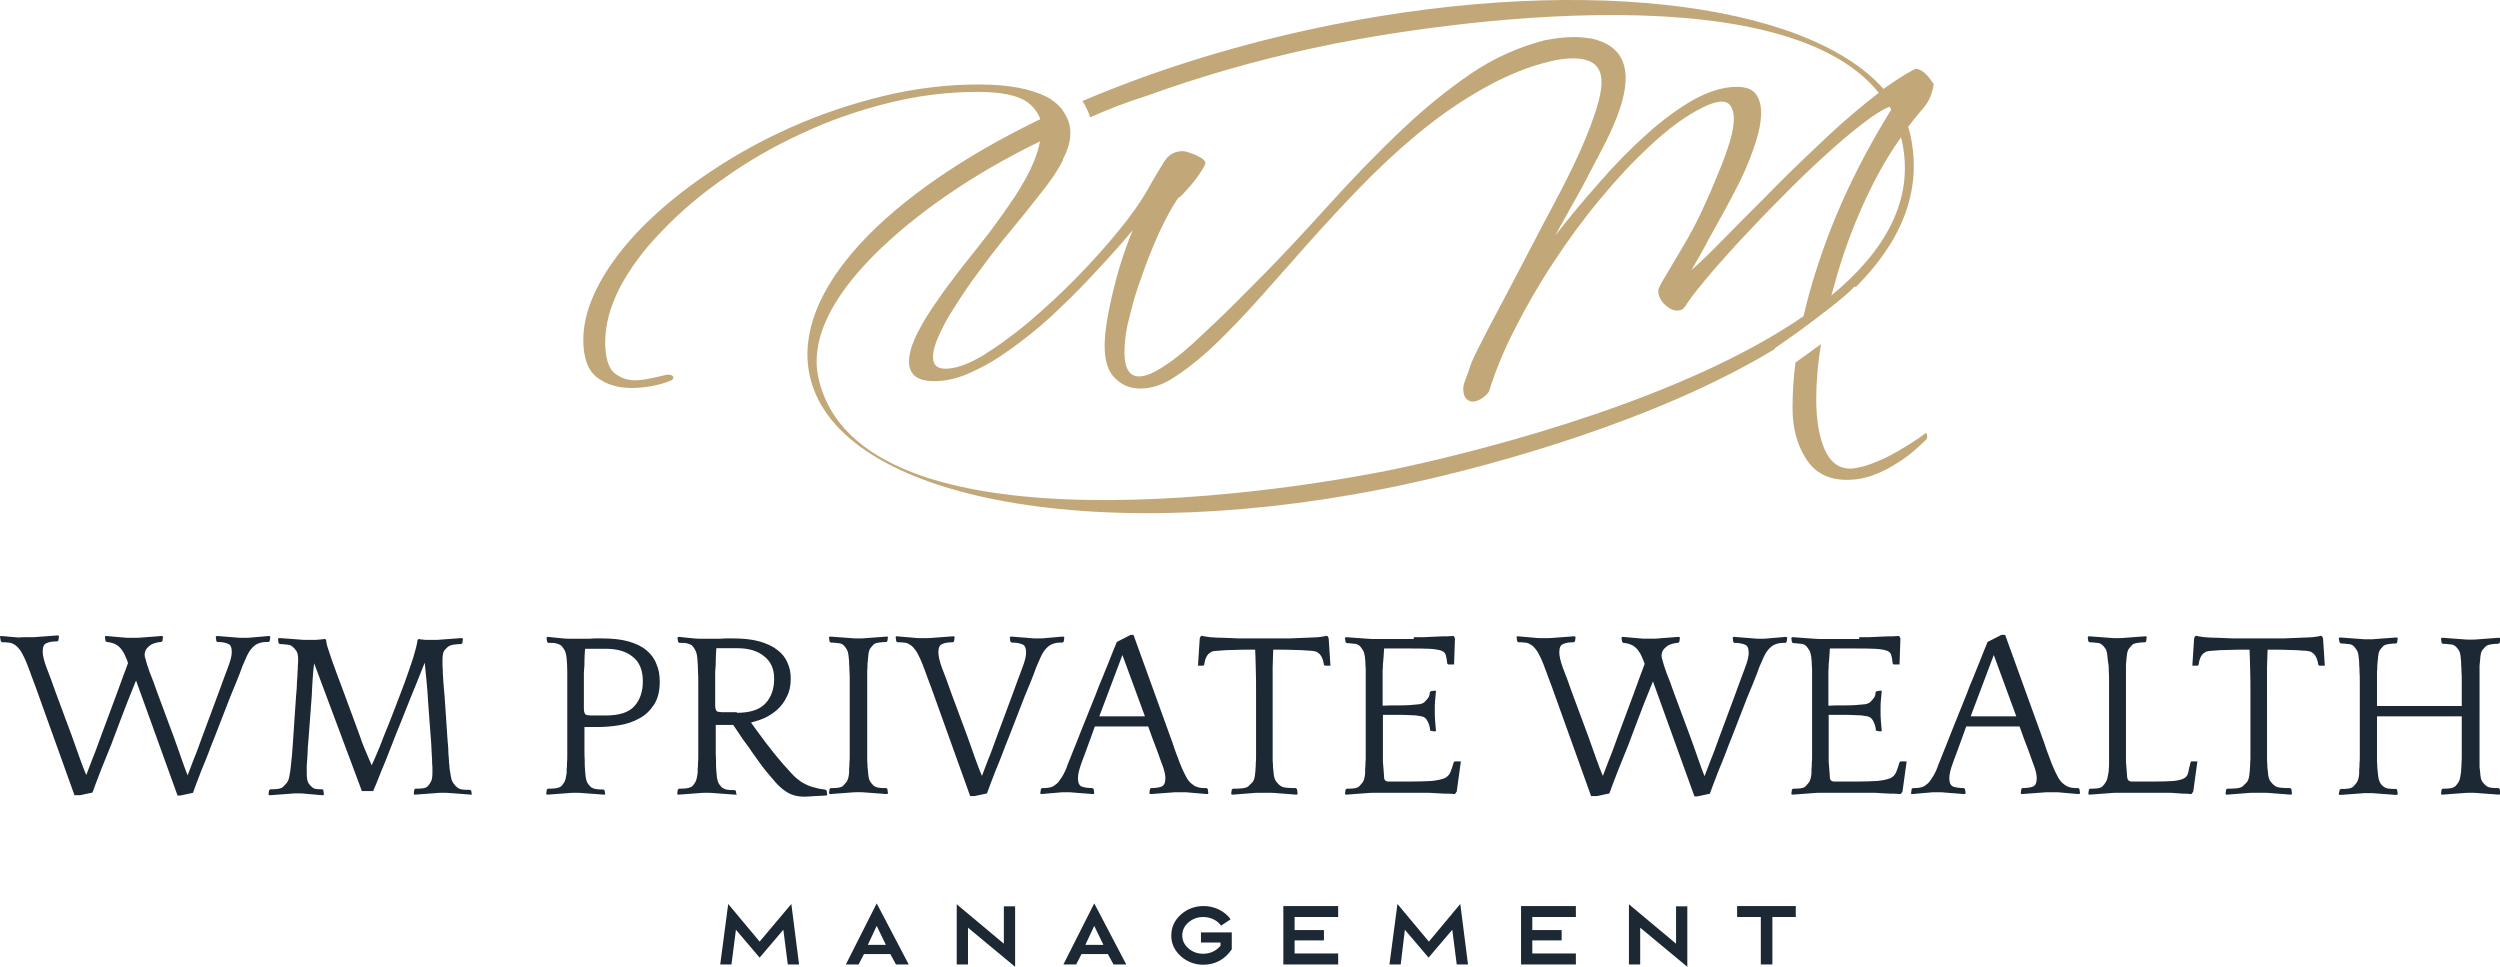<?xml version="1.0" encoding="utf-8"?>
<!-- Generator: Adobe Illustrator 23.1.0, SVG Export Plug-In . SVG Version: 6.00 Build 0)  -->
<svg version="1.1" id="Layer_1" xmlns="http://www.w3.org/2000/svg" xmlns:xlink="http://www.w3.org/1999/xlink" x="0px" y="0px"
	 viewBox="0 0 843.5 326.1" style="enable-background:new 0 0 843.5 326.1;" xml:space="preserve">
<style type="text/css">
	.st0{fill:#1C2833;}
	.st1{fill:#C2A878;}
</style>
<g>
	<path class="st0" d="M25.2,268.5L12.1,232c-0.6-1.6-1.1-2.9-1.5-4c-0.4-1.1-0.7-2-1-2.7c-0.3-0.8-0.5-1.4-0.7-1.8
		c-0.2-0.5-0.4-0.9-0.6-1.4c-0.6-1.3-1.2-2.4-1.8-3.1c-0.6-0.8-1.2-1.3-1.8-1.6c-0.6-0.4-1.3-0.6-2-0.6c-0.6-0.1-1.3-0.1-2-0.1
		l-0.4-0.3L0,214.9l0.1-0.3c0.4,0,0.9,0,1.6,0.1c0.8,0.1,1.5,0.1,2.3,0.2c0.8,0.1,1.6,0.1,2.3,0.2C7.1,215,7.7,215,8,215h2.7
		c0.4,0,1,0,1.8-0.1c0.9-0.1,1.7-0.1,2.7-0.2c1-0.1,1.9-0.1,2.7-0.2c0.9-0.1,1.5-0.1,1.8-0.1l0.2,0.3l-0.2,1.4l-0.4,0.3
		c-1.6,0-2.8,0.2-3.6,0.6c-0.9,0.3-1.3,1.3-1.3,2.8c0,1.2,0.4,3,1.2,5.2c0.9,2.2,1.9,5,3.1,8.4l5.5,14.8c1,2.8,1.9,5.3,2.7,7.6
		c0.8,2.2,1.5,4.1,2.2,5.7c0.6-1.6,1.3-3.4,2.1-5.5c0.9-2.1,1.8-4.7,2.9-7.7l5.5-14.8c0.8-2.1,1.4-3.9,2-5.5
		c0.6-1.6,1.2-3.1,1.6-4.3c-0.3-0.9-0.6-1.7-1-2.5c-0.3-0.8-0.8-1.5-1.3-2.2c-0.5-0.6-1.1-1.2-1.9-1.6c-0.8-0.4-1.8-0.7-3-0.8
		l-0.4-0.3l-0.2-1.4l0.1-0.3c0.4,0,0.9,0,1.6,0.1c0.8,0.1,1.5,0.1,2.3,0.2c0.8,0.1,1.6,0.1,2.3,0.2c0.8,0.1,1.3,0.1,1.7,0.1H46
		c0.4,0,1,0,1.8-0.1c0.8-0.1,1.7-0.1,2.6-0.2c0.9-0.1,1.8-0.1,2.6-0.2c0.8-0.1,1.4-0.1,1.8-0.1l0.2,0.3l-0.2,1.4l-0.4,0.3
		c-0.6,0-1.2,0.1-1.9,0.3c-0.6,0.2-1.3,0.4-1.8,0.8c-0.5,0.4-1,0.8-1.4,1.4c-0.3,0.5-0.5,1.2-0.5,1.8c0,0.5,0.1,0.9,0.2,1.1
		c0.3,1.3,0.8,2.9,1.5,4.8c0.8,1.9,1.6,4.1,2.5,6.7l5.5,14.8c1,2.7,1.9,5.3,2.7,7.6c0.8,2.3,1.5,4.2,2.1,5.7
		c0.6-1.6,1.3-3.4,2.1-5.5c0.9-2.1,1.8-4.7,2.9-7.7l5.5-14.8c1.2-3.4,2.3-6.2,3.1-8.4c0.9-2.3,1.3-4,1.3-5.2c0-1.6-0.4-2.5-1.3-2.8
		c-0.9-0.4-2.1-0.6-3.6-0.6l-0.3-0.3l-0.2-1.4l0.2-0.3c0.4,0,1,0,1.8,0.1c0.8,0.1,1.6,0.1,2.5,0.2c0.9,0.1,1.7,0.1,2.5,0.2
		c0.8,0.1,1.4,0.1,1.8,0.1h1.5c0.4,0,0.9,0,1.6-0.1c0.8-0.1,1.5-0.1,2.3-0.2c0.8-0.1,1.6-0.1,2.3-0.2c0.8-0.1,1.3-0.1,1.7-0.1
		l0.2,0.3l-0.2,1.4l-0.4,0.3c-0.7,0-1.4,0-2,0.1c-0.6,0.1-1.3,0.3-1.9,0.6c-0.6,0.3-1.3,0.9-1.9,1.6c-0.6,0.7-1.2,1.7-1.8,3.1
		c-0.2,0.4-0.4,1-0.7,1.6c-0.3,0.6-0.8,1.8-1.4,3.6c-0.7,1.8-1.7,4.3-3.1,7.6c-1.3,3.3-3,7.7-5.2,13.4c-0.8,1.9-1.5,3.8-2.3,5.9
		c-0.8,2-1.5,3.9-2.3,5.7c-0.7,1.8-1.3,3.4-1.8,4.7c-0.5,1.4-0.9,2.4-1.1,3l-4.2,0.9h-1l-14-38.8c-0.8,1.9-1.7,4.3-2.9,7.2
		c-1.1,2.9-2.6,6.7-4.3,11.3c-0.7,1.9-1.4,3.8-2.3,5.9c-0.8,2-1.6,3.9-2.3,5.7c-0.7,1.8-1.3,3.4-1.8,4.7c-0.5,1.4-0.9,2.4-1.1,3
		l-4.2,0.9H25.2z M159.3,268.1c-0.4,0-1,0-1.8-0.1c-0.9-0.1-1.7-0.1-2.7-0.2c-0.9-0.1-1.8-0.1-2.7-0.2c-0.9-0.1-1.5-0.1-1.8-0.1
		h-1.5c-0.4,0-1,0-1.8,0.1c-0.9,0.1-1.7,0.1-2.7,0.2c-0.9,0.1-1.8,0.1-2.7,0.2c-0.9,0.1-1.5,0.1-1.8,0.1l-0.2-0.3l0.2-1.4l0.3-0.3
		c0.9,0,1.7,0,2.4-0.1c0.8-0.1,1.4-0.3,1.8-0.7c0.4-0.4,0.7-0.9,1-1.4c0.4-0.6,0.6-1.6,0.6-3.1c0-0.4,0-0.8,0-1.3
		c0-0.5,0-1.2-0.1-1.9c0-0.8,0-1.7-0.1-2.7c-0.1-1.1-0.1-2.4-0.2-4c-0.4-5.6-0.8-10.1-1-13.4c-0.2-3.4-0.4-6-0.6-7.9
		c-0.2-1.9-0.3-3.2-0.4-4c-0.1-0.8-0.1-1.5-0.2-2c-0.4,1-1,2.5-1.8,4.5c-0.8,2-1.7,4.3-2.8,6.9c-1,2.6-2.1,5.3-3.3,8.3
		c-1.2,2.9-2.4,5.9-3.5,8.8c-1.1,2.9-2.2,5.6-3.3,8.2c-1,2.6-1.9,4.8-2.7,6.6h-3.8l-16.1-43.1c-0.1,0.5-0.1,1.1-0.2,1.7
		c-0.1,0.6-0.1,1.3-0.2,2.2c-0.1,0.8-0.1,1.8-0.2,2.9c-0.1,1.1-0.1,2.4-0.2,4l-1.1,14.8c-0.2,1.8-0.3,3.3-0.3,4.5
		c-0.1,1.2-0.1,2.2-0.2,3.1c-0.1,0.9-0.1,1.6-0.1,2.2s0,1.2,0,1.8c0,1.5,0.2,2.5,0.5,3.1c0.4,0.6,0.8,1.1,1.2,1.4
		c0.4,0.4,0.9,0.6,1.4,0.7c0.6,0.1,1.3,0.1,2.2,0.1l0.3,0.3l0.2,1.4l-0.2,0.3c-0.4,0-0.9,0-1.7-0.1c-0.7-0.1-1.4-0.1-2.2-0.2
		c-0.8-0.1-1.5-0.1-2.3-0.2c-0.7-0.1-1.2-0.1-1.6-0.1h-1.5c-0.4,0-1,0-1.8,0.1c-0.8,0.1-1.7,0.1-2.7,0.2c-0.9,0.1-1.8,0.1-2.7,0.2
		c-0.8,0.1-1.4,0.1-1.8,0.1l-0.2-0.3l0.2-1.4l0.5-0.3c0.8,0,1.6,0,2.3-0.1c0.8-0.1,1.4-0.3,1.9-0.7c0.4-0.4,0.9-0.9,1.3-1.4
		c0.5-0.6,0.8-1.6,1-3.1c0.1-0.4,0.1-0.8,0.2-1.3c0.1-0.5,0.1-1.2,0.2-1.9c0.1-0.8,0.2-1.7,0.3-2.7c0.1-1.1,0.2-2.4,0.3-4l1.1-16.3
		c0.2-1.9,0.3-3.5,0.3-4.7c0.1-1.3,0.2-2.4,0.2-3.3c0.1-0.9,0.1-1.7,0.1-2.3c0.1-0.6,0.1-1.3,0.1-1.9c0-1.5-0.2-2.5-0.7-3.1
		c-0.4-0.6-0.9-1.1-1.3-1.4c-0.5-0.4-1.1-0.6-1.8-0.6c-0.8-0.1-1.6-0.2-2.4-0.2l-0.4-0.3l-0.2-1.4l0.2-0.3c0.4,0,1,0,1.9,0.1
		c0.9,0.1,1.7,0.1,2.7,0.2c0.9,0.1,1.8,0.1,2.7,0.2c0.9,0.1,1.5,0.1,1.8,0.1h2.8c0.4,0,1,0,1.8-0.1c0.8-0.1,1.4-0.1,1.9-0.2l0.4,0.2
		c0.1,0.7,0.2,1.6,0.6,2.8c0.4,1.1,0.8,2.4,1.3,3.9c0.5,1.4,1.1,3,1.7,4.7c0.6,1.6,1.2,3.2,1.8,4.8l5.5,14.9
		c0.9,2.6,1.7,4.8,2.5,6.6c0.8,1.8,1.4,3.4,2,4.7c0.2-0.3,0.6-1.3,1.4-3.1c0.8-1.8,1.7-4,2.7-6.7c1.1-2.7,2.3-5.6,3.5-8.8
		c1.2-3.2,2.4-6.2,3.5-9.2c1.1-3.1,2.1-5.9,2.9-8.4c0.8-2.6,1.3-4.6,1.5-6.1l0.4-0.3c0.4,0.1,0.9,0.2,1.4,0.2
		c0.5,0.1,0.9,0.1,1.4,0.1h2.9c0.4,0,1,0,1.8-0.1c0.9-0.1,1.7-0.1,2.7-0.2c0.9-0.1,1.8-0.1,2.7-0.2c0.9-0.1,1.5-0.1,1.8-0.1l0.2,0.3
		l-0.2,1.4l-0.4,0.3c-0.9,0-1.7,0.1-2.5,0.2c-0.8,0.1-1.3,0.3-1.8,0.6c-0.4,0.3-0.9,0.8-1.4,1.4c-0.4,0.6-0.6,1.7-0.6,3.1
		c0,0.8,0,1.4,0,2.1c0.1,0.6,0.1,1.4,0.1,2.3c0.1,0.9,0.1,1.9,0.2,3.1c0.1,1.2,0.2,2.8,0.4,4.7l1,14.8c0.2,1.9,0.3,3.5,0.3,4.7
		c0.1,1.2,0.2,2.2,0.2,3c0.1,0.8,0.2,1.5,0.2,2.1c0.1,0.5,0.2,1.1,0.3,1.8c0.2,1.5,0.5,2.5,1,3.1c0.4,0.6,0.9,1.1,1.3,1.4
		c0.5,0.4,1.1,0.6,1.8,0.7c0.8,0.1,1.6,0.1,2.5,0.1l0.4,0.3l0.2,1.4L159.3,268.1z M204,268.1c-0.4,0-1,0-1.8-0.1
		c-0.9-0.1-1.7-0.1-2.7-0.2c-0.9-0.1-1.8-0.1-2.7-0.2c-0.9-0.1-1.5-0.1-1.8-0.1h-1.5c-0.4,0-1,0-1.8,0.1c-0.9,0.1-1.7,0.1-2.7,0.2
		c-0.9,0.1-1.8,0.1-2.7,0.2c-0.9,0.1-1.5,0.1-1.8,0.1l-0.2-0.3l0.2-1.4l0.4-0.3c0.6,0,1.4,0,2.3-0.1c0.9-0.1,1.5-0.3,2-0.6
		c0.4-0.3,0.8-0.8,1.2-1.5c0.4-0.7,0.6-1.7,0.8-3.1c0-0.4,0-0.8,0-1.3c0.1-0.5,0.1-1.2,0.1-1.9c0.1-0.8,0.1-1.7,0.1-2.7
		c0-1.1,0-2.4,0-4v-20.9c0-1.1,0-2.3,0-3.6c0-1.4-0.1-2.8-0.2-4.1c-0.1-1.4-0.4-2.4-0.8-3.1c-0.4-0.6-0.8-1.2-1.2-1.5
		c-0.5-0.3-1-0.5-1.5-0.6c-0.5-0.2-1.4-0.2-2.7-0.2l-0.4-0.3l-0.2-1.4l0.2-0.3c0.4,0,0.9,0,1.4,0.1c0.6,0.1,1.3,0.1,1.9,0.2
		c0.7,0.1,1.4,0.1,2.1,0.2c0.7,0.1,1.3,0.1,1.9,0.1h2.9c0.6,0,1.3,0,2,0c0.8,0,1.5,0,2.3,0c0.8-0.1,1.5-0.1,2.2-0.1
		c0.6,0,1.2,0,1.6,0c3.6,0,6.6,0.3,9.1,1c2.5,0.7,4.6,1.7,6.1,3c1.6,1.3,2.7,2.8,3.4,4.7c0.8,1.8,1.1,3.7,1.1,5.9
		c0,3.1-0.6,5.7-1.9,7.7c-1.3,2-2.9,3.6-5,4.7c-2,1.1-4.2,1.9-6.8,2.3c-2.5,0.4-4.9,0.6-7.2,0.6h-4.5c0,1.4,0,3,0,4.6
		c0,1.6,0,3.1,0,4.6c0.1,1.4,0.1,2.8,0.1,3.9c0.1,1.2,0.1,2,0.2,2.6c0.1,1.6,0.4,2.7,0.8,3.3c0.4,0.6,0.8,1,1.1,1.3
		c0.5,0.3,1,0.5,1.4,0.6c0.5,0.1,1.5,0.2,2.9,0.2l0.3,0.3l0.2,1.4L204,268.1z M204.4,241.4c4.5,0,7.7-1,9.6-3.1s2.9-4.9,2.9-8.4
		c0-3.7-1.1-6.5-3.4-8.3c-2.2-1.8-5.2-2.7-9.1-2.7h-7c-0.1,1.6-0.2,2.9-0.2,3.9c0,1.1,0,2-0.1,2.8c-0.1,0.8-0.1,1.5-0.1,2.2
		s0,1.3,0,1.8v8.8c0,0.7,0,1.3,0.1,1.7c0.1,0.4,0.2,0.7,0.4,0.9c0.2,0.2,0.5,0.3,0.9,0.3c0.4,0.1,1,0.1,1.7,0.1H204.4z M248.2,268.1
		c-0.4,0-1,0-1.8-0.1c-0.9-0.1-1.7-0.1-2.7-0.2c-0.9-0.1-1.8-0.1-2.7-0.2c-0.9-0.1-1.5-0.1-1.8-0.1h-1.5c-0.4,0-1,0-1.8,0.1
		c-0.9,0.1-1.7,0.1-2.7,0.2c-0.9,0.1-1.8,0.1-2.7,0.2c-0.9,0.1-1.5,0.1-1.8,0.1l-0.2-0.3l0.2-1.4l0.4-0.3c0.6,0,1.4,0,2.3-0.1
		c0.9-0.1,1.5-0.3,2-0.6c0.4-0.3,0.8-0.8,1.2-1.5c0.4-0.7,0.6-1.7,0.8-3.1c0-0.4,0-0.8,0-1.3c0.1-0.5,0.1-1.2,0.1-1.9
		c0.1-0.8,0.1-1.7,0.1-2.7c0-1.1,0-2.4,0-4v-20.9c0-1.1,0-2.3-0.1-3.6c0-1.4-0.1-2.8-0.2-4.1c-0.1-1.2-0.3-2.2-0.7-2.9
		c-0.4-0.8-0.8-1.3-1.2-1.7c-0.5-0.3-1-0.5-1.5-0.6c-0.5-0.2-1.4-0.2-2.7-0.2l-0.4-0.3l-0.2-1.4l0.2-0.3c0.4,0,0.9,0,1.4,0.1
		c0.6,0.1,1.3,0.1,1.9,0.2c0.7,0.1,1.4,0.1,2.1,0.2c0.7,0.1,1.3,0.1,1.9,0.1h2.9c0.6,0,1.3,0,2,0c0.8,0,1.5,0,2.3,0
		c0.8-0.1,1.5-0.1,2.2-0.1c0.6,0,1.2,0,1.6,0c3.6,0,6.6,0.3,9.1,1c2.5,0.7,4.6,1.7,6.1,2.9c1.6,1.2,2.7,2.6,3.4,4.3
		c0.8,1.7,1.1,3.5,1.1,5.4c0,2.3-0.4,4.3-1.3,6c-0.8,1.7-1.8,3.1-3.1,4.3c-1.3,1.2-2.7,2.1-4.3,2.9c-1.6,0.7-3.2,1.2-4.7,1.6
		c1.7,2.4,3.5,4.8,5.3,7.2c1.8,2.4,3.7,4.7,5.6,6.9c1.1,1.2,2.1,2.3,3,3.3c0.9,1,1.9,1.8,2.9,2.5c1.1,0.7,2.3,1.3,3.5,1.7
		c1.3,0.4,2.8,0.8,4.7,1l0.5,0.3l0.2,1.4l-0.2,0.3c-1.2,0.1-2.5,0.1-4,0.2c-1.5,0.1-2.7,0.2-3.5,0.2c-1.4,0-2.6-0.2-3.6-0.5
		c-1-0.3-2-0.8-3-1.5c-1-0.7-2-1.6-3-2.7c-1-1.1-2.1-2.5-3.4-4c-0.2-0.2-0.6-0.8-1.4-1.8c-0.8-1.1-1.7-2.4-2.8-3.9
		c-1.1-1.6-2.2-3.2-3.5-4.9c-1.2-1.8-2.3-3.4-3.3-4.9h-5.9c0,1.4,0,3,0,4.7c0,1.7,0,3.4,0,4.9c0.1,1.6,0.1,3,0.1,4.3
		c0.1,1.2,0.1,2.1,0.2,2.7c0.1,1.6,0.4,2.7,0.8,3.3c0.4,0.6,0.8,1,1.1,1.3c0.5,0.3,1,0.5,1.4,0.6c0.5,0.1,1.5,0.2,2.9,0.2l0.3,0.3
		l0.2,1.4L248.2,268.1z M248.6,240.5c4.4,0,7.6-1,9.6-3.1c2-2.1,3-4.9,3-8.4c0-3.3-1.1-5.8-3.4-7.6c-2.2-1.8-5.2-2.7-9.1-2.7h-7
		c-0.1,1.6-0.2,2.9-0.2,3.9c0,1.1,0,2-0.1,2.8c-0.1,0.8-0.1,1.5-0.1,2.2s0,1.3,0,1.8v7.9c0,0.7,0,1.3,0.1,1.7
		c0.1,0.4,0.2,0.7,0.4,0.9c0.2,0.2,0.5,0.3,0.9,0.3c0.4,0.1,1,0.1,1.7,0.1H248.6z M299.6,214.9l-0.2,1.4l-0.3,0.3
		c-0.9,0-1.7,0.1-2.5,0.2c-0.8,0.1-1.4,0.3-1.8,0.6c-0.4,0.4-0.8,0.9-1.2,1.4c-0.4,0.6-0.6,1.6-0.7,3.1c-0.1,0.8-0.1,1.4-0.2,2.1
		c0,0.6,0,1.4-0.1,2.3c0,0.9,0,1.9,0,3.1s0,2.8,0,4.7V249c0,1.9,0,3.5,0,4.7c0,1.2,0,2.2,0,3c0.1,0.8,0.1,1.5,0.1,2.1
		c0.1,0.5,0.1,1.1,0.2,1.8c0.1,1.5,0.3,2.5,0.7,3.1c0.4,0.6,0.8,1.1,1.2,1.4c0.5,0.4,1.1,0.6,1.8,0.7c0.8,0.1,1.6,0.1,2.5,0.1
		l0.3,0.3l0.2,1.4l-0.2,0.3c-0.4,0-1,0-1.8-0.1c-0.9-0.1-1.7-0.1-2.7-0.2c-0.9-0.1-1.8-0.1-2.7-0.2c-0.9-0.1-1.5-0.1-1.8-0.1h-1.5
		c-0.4,0-1,0-1.8,0.1c-0.9,0.1-1.7,0.1-2.7,0.2c-0.9,0.1-1.8,0.1-2.7,0.2c-0.9,0.1-1.5,0.1-1.8,0.1l-0.2-0.3l0.2-1.4l0.4-0.3
		c0.9,0,1.7,0,2.4-0.1c0.8-0.1,1.4-0.3,1.8-0.7c0.4-0.4,0.8-0.9,1.2-1.4c0.4-0.6,0.7-1.6,0.8-3.1c0-0.4,0-0.8,0-1.3
		c0.1-0.5,0.1-1.2,0.1-1.9c0.1-0.8,0.1-1.7,0.1-2.7c0-1.1,0-2.4,0-4v-16.3c0-1.9,0-3.5,0-4.7c0-1.3,0-2.4-0.1-3.3
		c0-0.9,0-1.7-0.1-2.3c0-0.6,0-1.3-0.1-1.9c-0.1-1.4-0.3-2.4-0.7-3.1c-0.4-0.6-0.8-1.2-1.2-1.5c-0.5-0.4-1.1-0.6-1.8-0.6
		c-0.8-0.1-1.6-0.2-2.4-0.2l-0.4-0.3l-0.2-1.4l0.2-0.3c0.4,0,1,0,1.8,0.1c0.9,0.1,1.7,0.1,2.7,0.2c0.9,0.1,1.8,0.1,2.7,0.2
		c0.9,0.1,1.5,0.1,1.8,0.1h1.5c0.4,0,1,0,1.8-0.1c0.9-0.1,1.7-0.1,2.7-0.2c0.9-0.1,1.8-0.1,2.7-0.2c0.9-0.1,1.5-0.1,1.8-0.1
		L299.6,214.9z M327.3,268.5L314.2,232c-0.6-1.6-1.1-2.9-1.5-4c-0.4-1.1-0.7-2-1-2.7c-0.3-0.8-0.5-1.4-0.7-1.8
		c-0.2-0.5-0.4-0.9-0.6-1.4c-0.6-1.3-1.2-2.4-1.8-3.1c-0.6-0.8-1.2-1.3-1.8-1.6c-0.6-0.4-1.3-0.6-2-0.6c-0.6-0.1-1.3-0.1-2-0.1
		l-0.4-0.3l-0.2-1.4l0.1-0.3c0.4,0,0.9,0,1.6,0.1c0.8,0.1,1.5,0.1,2.3,0.2c0.8,0.1,1.6,0.1,2.3,0.2c0.8,0.1,1.3,0.1,1.7,0.1h2.7
		c0.4,0,1,0,1.8-0.1c0.9-0.1,1.7-0.1,2.7-0.2c1-0.1,1.9-0.1,2.7-0.2c0.9-0.1,1.5-0.1,1.8-0.1l0.2,0.3l-0.2,1.4l-0.4,0.3
		c-1.6,0-2.8,0.2-3.6,0.6c-0.9,0.3-1.3,1.3-1.3,2.8c0,1.2,0.4,3,1.2,5.2c0.9,2.2,1.9,5,3.1,8.4l5.5,14.8c1,2.8,1.9,5.3,2.7,7.6
		c0.8,2.2,1.5,4.1,2.2,5.7c0.6-1.6,1.3-3.4,2.1-5.5c0.9-2.1,1.8-4.7,2.9-7.7l5.5-14.8c1.2-3.4,2.3-6.2,3.1-8.4
		c0.9-2.3,1.3-4,1.3-5.2c0-1.6-0.4-2.5-1.3-2.8c-0.9-0.4-2.1-0.6-3.6-0.6l-0.4-0.3l-0.2-1.4l0.2-0.3c0.4,0,1,0,1.8,0.1
		c0.8,0.1,1.6,0.1,2.5,0.2c0.9,0.1,1.7,0.1,2.5,0.2c0.8,0.1,1.4,0.1,1.8,0.1h1.5c0.4,0,0.9,0,1.6-0.1c0.8-0.1,1.5-0.1,2.3-0.2
		c0.8-0.1,1.6-0.1,2.3-0.2c0.8-0.1,1.3-0.1,1.7-0.1l0.2,0.3l-0.2,1.4l-0.4,0.3c-0.7,0-1.4,0-2,0.1c-0.6,0.1-1.3,0.3-1.9,0.6
		c-0.6,0.3-1.3,0.9-1.9,1.6c-0.6,0.7-1.2,1.7-1.8,3.1c-0.2,0.4-0.4,1-0.7,1.6c-0.3,0.6-0.8,1.8-1.4,3.6c-0.7,1.8-1.7,4.3-3.1,7.6
		c-1.3,3.3-3,7.7-5.2,13.4c-0.8,1.9-1.5,3.8-2.3,5.9c-0.8,2-1.5,3.9-2.3,5.7c-0.7,1.8-1.3,3.4-1.8,4.7c-0.5,1.4-0.9,2.4-1.1,3
		l-4.2,0.9H327.3z M382.4,214.1l13.2,36.5c0.5,1.6,1,2.9,1.4,4c0.4,1.1,0.8,2,1,2.7c0.3,0.8,0.6,1.4,0.8,1.9
		c0.2,0.5,0.4,0.9,0.6,1.3c0.6,1.3,1.2,2.4,1.8,3.1c0.6,0.7,1.3,1.2,1.9,1.6c0.6,0.3,1.3,0.5,1.9,0.6c0.7,0.1,1.4,0.1,2.1,0.1
		l0.4,0.3l0.2,1.4l-0.2,0.3c-0.4,0-0.9,0-1.7-0.1c-0.8-0.1-1.5-0.1-2.3-0.2s-1.6-0.1-2.3-0.2c-0.7-0.1-1.2-0.1-1.6-0.1H397
		c-0.4,0-1,0-1.8,0.1c-0.9,0.1-1.8,0.1-2.7,0.2c-0.9,0.1-1.8,0.1-2.7,0.2c-0.9,0.1-1.5,0.1-1.8,0.1l-0.2-0.3l0.2-1.4l0.3-0.3
		c1.6,0,2.8-0.2,3.6-0.5c0.9-0.4,1.3-1.3,1.3-2.9c0-1.2-0.4-2.9-1.3-5.1c-0.8-2.3-1.8-5.1-3.1-8.4l-1.4-3.9h-18l-1.4,3.9
		c-1.2,3.4-2.3,6.2-3.1,8.4c-0.8,2.2-1.2,3.9-1.2,5.1c0,1.6,0.4,2.5,1.3,2.9c0.9,0.3,2.1,0.5,3.6,0.5l0.4,0.3l0.2,1.4l-0.2,0.3
		c-0.4,0-1,0-1.8-0.1c-0.8-0.1-1.7-0.1-2.6-0.2c-0.9-0.1-1.7-0.1-2.5-0.2c-0.8-0.1-1.4-0.1-1.8-0.1H359c-0.4,0-0.9,0-1.7,0.1
		c-0.8,0.1-1.5,0.1-2.3,0.2s-1.6,0.1-2.3,0.2c-0.7,0.1-1.2,0.1-1.6,0.1l-0.1-0.3l0.2-1.4l0.4-0.3c0.7,0,1.4,0,2-0.1
		c0.6-0.1,1.3-0.2,1.9-0.6c0.6-0.4,1.3-0.9,1.8-1.6c0.6-0.8,1.3-1.8,1.9-3.1c0.2-0.3,0.3-0.6,0.4-0.9c0.2-0.4,0.4-0.9,0.6-1.6
		c0.3-0.7,0.7-1.6,1.1-2.7c0.5-1.2,1.1-2.7,1.8-4.5c0.8-1.9,1.6-4.2,2.7-6.8c1.1-2.7,2.4-5.9,3.9-9.7c0.7-1.9,1.4-3.7,2.2-5.5
		c0.8-1.9,1.4-3.6,2.1-5.2c0.6-1.6,1.2-3,1.7-4.3c0.5-1.2,0.9-2.1,1.1-2.7l4.7-2.4H382.4z M370.9,241.7h15.4l-7.6-20.7L370.9,241.7z
		 M437.7,268.1c-0.4,0-1,0-1.8-0.1c-0.8-0.1-1.7-0.1-2.6-0.2c-0.9-0.1-1.8-0.1-2.6-0.2c-0.8-0.1-1.4-0.1-1.8-0.1h-4.6
		c-0.4,0-1,0-1.8,0.1c-0.8,0.1-1.7,0.1-2.6,0.2c-0.9,0.1-1.7,0.1-2.5,0.2c-0.8,0.1-1.4,0.1-1.8,0.1l-0.2-0.3l0.2-1.4l0.4-0.3
		c0.9,0,1.8,0,2.9-0.1c1.1-0.1,1.8-0.3,2.3-0.7c0.4-0.4,0.9-0.9,1.4-1.4c0.5-0.6,0.8-1.6,0.9-3.1c0.1-0.4,0.1-0.8,0.1-1.3
		c0.1-0.5,0.1-1.2,0.1-1.9c0.1-0.8,0.1-1.7,0.1-2.7c0-1.1,0-2.4,0-4v-16.3c0-3.5,0-6.6-0.1-9.2c-0.1-2.7-0.1-4.8-0.2-6.2h-0.9
		c-2.7,0-4.9,0-6.6,0.1c-1.7,0-3.1,0.1-4.2,0.2c-1,0.1-1.8,0.1-2.3,0.2c-0.5,0.1-0.8,0.2-1,0.4c-1.2,0.6-1.9,2-2.2,4.2l-0.3,0.3
		h-1.8l0.6-9.2l0.3-0.7l0.5-0.2c0.4,0.2,1.4,0.3,2.8,0.5c1.4,0.1,3,0.2,4.7,0.2c1.7,0.1,3.3,0.1,4.9,0.2c1.6,0,2.8,0,3.5,0h10.1
		c0.7,0,1.8,0,3.4,0c1.6-0.1,3.3-0.1,5-0.2c1.7-0.1,3.3-0.1,4.7-0.2c1.4-0.2,2.4-0.3,2.8-0.5l0.5,0.2l0.3,0.7l0.6,9.2h-1.9l-0.3-0.3
		c-0.3-2.1-1-3.5-2.2-4.2c-0.2-0.2-0.6-0.3-1.1-0.4c-0.5-0.1-1.3-0.2-2.3-0.2c-1-0.1-2.4-0.2-4.1-0.2c-1.7-0.1-3.9-0.1-6.5-0.1h-0.9
		c-0.1,1.6-0.1,3.6-0.2,6.1c0,2.5,0,5.6,0,9.2V249c0,1.9,0,3.5,0,4.7c0,1.2,0,2.2,0,3c0.1,0.8,0.1,1.5,0.1,2.1
		c0.1,0.5,0.1,1.1,0.2,1.8c0.1,1.5,0.4,2.5,0.9,3.1c0.5,0.6,0.9,1.1,1.4,1.4c0.4,0.4,1.2,0.6,2.3,0.7c1.1,0.1,2,0.1,2.9,0.1l0.4,0.3
		l0.2,1.4L437.7,268.1z M477,215c0.7,0,1.7,0,3.1,0c1.4-0.1,2.9-0.1,4.3-0.2c1.4-0.1,2.7-0.1,3.9-0.1c1.2-0.1,1.9-0.1,2.2-0.1
		l0.4,0.8l-0.3,8.8h-2l-0.3-0.3c-0.1-1.2-0.3-2.2-0.5-2.9c-0.2-0.7-0.7-1.2-1.6-1.5c-0.9-0.3-2.2-0.5-3.9-0.6
		c-1.8-0.1-4.3-0.1-7.5-0.1H467l-0.2,3.1c-0.1,0.9-0.1,1.6-0.2,2.2c0,0.6,0,1.3-0.1,2.2c0,0.9,0,1.9,0,3.1c0,1.2,0,4.1,0,8.7
		c1.6-0.1,3.2-0.1,4.8-0.1c1.6,0,3.1,0,4.3-0.1c1.3-0.1,2.5-0.2,3.4-0.3c0.9-0.2,1.5-0.5,1.8-0.9c0.4-0.4,0.8-0.9,1.1-1.3
		c0.3-0.4,0.5-1,0.5-1.8l0.4-0.4l1.4-0.2l0.3,0.2c-0.1,1.2-0.2,2.3-0.3,3.2c-0.1,0.9-0.1,2-0.1,3.1c0,1.3,0,2.5,0.1,3.6
		c0.1,1.1,0.2,2.3,0.3,3.5l-0.3,0.2l-1.4-0.2l-0.3-0.2c0-0.9-0.2-1.6-0.5-2.3c-0.3-0.8-0.7-1.4-1.1-1.8c-0.3-0.3-0.9-0.6-1.8-0.7
		c-0.9-0.2-2-0.3-3.3-0.3c-1.3-0.1-2.7-0.1-4.3-0.1c-1.6,0-3.2,0-4.9,0v7.8c0,1.9,0,3.5,0,4.7c0,1.2,0,2.3,0,3.2
		c0.1,0.9,0.1,1.8,0.2,2.6c0.1,0.8,0.1,1.6,0.2,2.7c0,1,0.5,1.5,1.6,1.5h6.8c3.2,0,5.7-0.1,7.6-0.2c1.9-0.2,3.3-0.5,4.3-0.9
		c1-0.4,1.6-1.1,2-1.9c0.4-0.9,0.8-2.1,1.2-3.5l0.3-0.3h2.1l-1.4,10.2l-0.6,0.8c-0.3,0-0.9,0-1.8-0.1c-1,0-2.1,0-3.3-0.1
		c-1.2-0.1-2.4-0.1-3.6-0.2c-1.2,0-2.1,0-2.8,0H463c-0.4,0-1,0-1.8,0.1c-0.9,0.1-1.7,0.1-2.7,0.2c-0.9,0.1-1.8,0.1-2.7,0.2
		c-0.9,0.1-1.5,0.1-1.8,0.1l-0.2-0.3l0.2-1.4l0.4-0.3c0.9,0,1.7,0,2.4-0.1c0.8-0.1,1.4-0.3,1.8-0.7c0.4-0.4,0.8-0.9,1.2-1.4
		c0.4-0.6,0.7-1.6,0.8-3.1c0-0.4,0-0.8,0-1.3c0.1-0.5,0.1-1.2,0.1-1.9c0.1-0.8,0.1-1.7,0.1-2.7c0-1.1,0-2.4,0-4v-16.3
		c0-1.9,0-3.5,0-4.7c0-1.3,0-2.4,0-3.3s0-1.7-0.1-2.3c0-0.6,0-1.3-0.1-1.9c-0.1-1.4-0.4-2.5-0.8-3.1c-0.4-0.6-0.8-1.2-1.2-1.5
		c-0.5-0.4-1.1-0.6-1.8-0.6c-0.8-0.1-1.6-0.2-2.4-0.2l-0.4-0.3l-0.2-1.4l0.2-0.3c0.4,0,1,0,1.8,0.1c0.9,0.1,1.8,0.1,2.7,0.2
		c1,0.1,2,0.1,2.9,0.2c1,0.1,1.7,0.1,2.3,0.1H477z M536.8,268.5L523.7,232c-0.6-1.6-1.1-2.9-1.5-4c-0.4-1.1-0.7-2-1-2.7
		c-0.3-0.8-0.5-1.4-0.7-1.8c-0.2-0.5-0.4-0.9-0.6-1.4c-0.6-1.3-1.2-2.4-1.8-3.1c-0.6-0.8-1.2-1.3-1.8-1.6c-0.6-0.4-1.3-0.6-2-0.6
		c-0.6-0.1-1.3-0.1-2-0.1l-0.4-0.3l-0.2-1.4l0.1-0.3c0.4,0,0.9,0,1.6,0.1c0.8,0.1,1.5,0.1,2.3,0.2c0.8,0.1,1.6,0.1,2.3,0.2
		c0.8,0.1,1.3,0.1,1.7,0.1h2.7c0.4,0,1,0,1.8-0.1c0.9-0.1,1.7-0.1,2.7-0.2c1-0.1,1.9-0.1,2.7-0.2c0.9-0.1,1.5-0.1,1.8-0.1l0.2,0.3
		l-0.2,1.4l-0.4,0.3c-1.6,0-2.8,0.2-3.6,0.6c-0.9,0.3-1.3,1.3-1.3,2.8c0,1.2,0.4,3,1.2,5.2c0.9,2.2,1.9,5,3.1,8.4l5.5,14.8
		c1,2.8,1.9,5.3,2.7,7.6c0.8,2.2,1.5,4.1,2.2,5.7c0.6-1.6,1.3-3.4,2.1-5.5c0.9-2.1,1.8-4.7,2.9-7.7l5.5-14.8c0.8-2.1,1.4-3.9,2-5.5
		c0.6-1.6,1.2-3.1,1.6-4.3c-0.3-0.9-0.6-1.7-1-2.5c-0.3-0.8-0.8-1.5-1.3-2.2c-0.5-0.6-1.1-1.2-1.9-1.6c-0.8-0.4-1.8-0.7-3-0.8
		l-0.4-0.3l-0.2-1.4l0.1-0.3c0.4,0,0.9,0,1.6,0.1c0.8,0.1,1.5,0.1,2.3,0.2c0.8,0.1,1.6,0.1,2.3,0.2c0.8,0.1,1.3,0.1,1.7,0.1h2.7
		c0.4,0,1,0,1.8-0.1c0.8-0.1,1.7-0.1,2.6-0.2c0.9-0.1,1.8-0.1,2.6-0.2c0.8-0.1,1.4-0.1,1.8-0.1l0.2,0.3l-0.2,1.4l-0.4,0.3
		c-0.6,0-1.2,0.1-1.9,0.3c-0.6,0.2-1.3,0.4-1.8,0.8c-0.5,0.4-1,0.8-1.4,1.4c-0.3,0.5-0.5,1.2-0.5,1.8c0,0.5,0.1,0.9,0.2,1.1
		c0.3,1.3,0.8,2.9,1.5,4.8c0.8,1.9,1.6,4.1,2.5,6.7l5.5,14.8c1,2.7,1.9,5.3,2.7,7.6c0.8,2.3,1.5,4.2,2.1,5.7
		c0.6-1.6,1.3-3.4,2.1-5.5c0.9-2.1,1.8-4.7,2.9-7.7l5.5-14.8c1.2-3.4,2.3-6.2,3.1-8.4c0.9-2.3,1.3-4,1.3-5.2c0-1.6-0.4-2.5-1.3-2.8
		c-0.9-0.4-2.1-0.6-3.6-0.6l-0.3-0.3l-0.2-1.4l0.2-0.3c0.4,0,1,0,1.8,0.1c0.8,0.1,1.6,0.1,2.5,0.2c0.9,0.1,1.7,0.1,2.5,0.2
		c0.8,0.1,1.4,0.1,1.8,0.1h1.5c0.4,0,0.9,0,1.6-0.1c0.8-0.1,1.5-0.1,2.3-0.2c0.8-0.1,1.6-0.1,2.3-0.2c0.8-0.1,1.3-0.1,1.7-0.1
		l0.2,0.3l-0.2,1.4l-0.4,0.3c-0.7,0-1.4,0-2,0.1c-0.6,0.1-1.3,0.3-1.9,0.6c-0.6,0.3-1.3,0.9-1.9,1.6c-0.6,0.7-1.2,1.7-1.8,3.1
		c-0.2,0.4-0.4,1-0.7,1.6c-0.3,0.6-0.8,1.8-1.4,3.6c-0.7,1.8-1.7,4.3-3.1,7.6c-1.3,3.3-3,7.7-5.2,13.4c-0.8,1.9-1.5,3.8-2.3,5.9
		c-0.8,2-1.5,3.9-2.3,5.7c-0.7,1.8-1.3,3.4-1.8,4.7c-0.5,1.4-0.9,2.4-1.1,3l-4.2,0.9h-1l-14-38.8c-0.8,1.9-1.7,4.3-2.9,7.2
		c-1.1,2.9-2.6,6.7-4.3,11.3c-0.7,1.9-1.4,3.8-2.3,5.9c-0.8,2-1.6,3.9-2.3,5.7c-0.7,1.8-1.3,3.4-1.8,4.7c-0.5,1.4-0.9,2.4-1.1,3
		l-4.2,0.9H536.8z M627.3,215c0.7,0,1.7,0,3.1,0c1.4-0.1,2.9-0.1,4.3-0.2c1.4-0.1,2.7-0.1,3.9-0.1c1.2-0.1,1.9-0.1,2.2-0.1l0.4,0.8
		l-0.3,8.8h-2l-0.3-0.3c-0.1-1.2-0.3-2.2-0.5-2.9c-0.2-0.7-0.7-1.2-1.6-1.5c-0.9-0.3-2.2-0.5-3.9-0.6c-1.8-0.1-4.3-0.1-7.5-0.1h-7.7
		l-0.2,3.1c-0.1,0.9-0.1,1.6-0.2,2.2c0,0.6,0,1.3-0.1,2.2c0,0.9,0,1.9,0,3.1c0,1.2,0,4.1,0,8.7c1.6-0.1,3.2-0.1,4.8-0.1
		c1.6,0,3.1,0,4.3-0.1c1.3-0.1,2.5-0.2,3.4-0.3c0.9-0.2,1.5-0.5,1.8-0.9c0.4-0.4,0.8-0.9,1.1-1.3c0.3-0.4,0.5-1,0.5-1.8l0.4-0.4
		l1.4-0.2l0.3,0.2c-0.1,1.2-0.2,2.3-0.3,3.2c-0.1,0.9-0.1,2-0.1,3.1c0,1.3,0,2.5,0.1,3.6c0.1,1.1,0.2,2.3,0.3,3.5l-0.3,0.2l-1.4-0.2
		l-0.3-0.2c0-0.9-0.2-1.6-0.5-2.3c-0.3-0.8-0.7-1.4-1.1-1.8c-0.3-0.3-0.9-0.6-1.8-0.7c-0.9-0.2-2-0.3-3.3-0.3
		c-1.3-0.1-2.7-0.1-4.3-0.1c-1.6,0-3.2,0-4.9,0v7.8c0,1.9,0,3.5,0,4.7c0,1.2,0,2.3,0,3.2c0.1,0.9,0.1,1.8,0.2,2.6
		c0.1,0.8,0.1,1.6,0.2,2.7c0,1,0.5,1.5,1.6,1.5h6.8c3.2,0,5.7-0.1,7.6-0.2c1.9-0.2,3.3-0.5,4.3-0.9c1-0.4,1.6-1.1,2-1.9
		c0.4-0.9,0.8-2.1,1.2-3.5l0.3-0.3h2.1l-1.4,10.2l-0.6,0.8c-0.3,0-0.9,0-1.8-0.1c-1,0-2.1,0-3.3-0.1c-1.2-0.1-2.4-0.1-3.6-0.2
		c-1.2,0-2.1,0-2.8,0h-16.2c-0.4,0-1,0-1.8,0.1c-0.9,0.1-1.7,0.1-2.7,0.2c-0.9,0.1-1.8,0.1-2.7,0.2c-0.9,0.1-1.5,0.1-1.8,0.1
		l-0.2-0.3l0.2-1.4l0.4-0.3c0.9,0,1.7,0,2.4-0.1c0.8-0.1,1.4-0.3,1.8-0.7c0.4-0.4,0.8-0.9,1.2-1.4c0.4-0.6,0.7-1.6,0.8-3.1
		c0-0.4,0-0.8,0-1.3c0.1-0.5,0.1-1.2,0.1-1.9c0.1-0.8,0.1-1.7,0.1-2.7c0-1.1,0-2.4,0-4v-16.3c0-1.9,0-3.5,0-4.7c0-1.3,0-2.4,0-3.3
		s0-1.7-0.1-2.3c0-0.6,0-1.3-0.1-1.9c-0.1-1.4-0.4-2.5-0.8-3.1c-0.4-0.6-0.8-1.2-1.2-1.5c-0.5-0.4-1.1-0.6-1.8-0.6
		c-0.8-0.1-1.6-0.2-2.4-0.2l-0.4-0.3l-0.2-1.4l0.2-0.3c0.4,0,1,0,1.8,0.1c0.9,0.1,1.8,0.1,2.7,0.2c1,0.1,2,0.1,2.9,0.2
		c1,0.1,1.7,0.1,2.3,0.1H627.3z M676.5,214.1l13.2,36.5c0.5,1.6,1,2.9,1.4,4c0.4,1.1,0.8,2,1,2.7c0.3,0.8,0.6,1.4,0.8,1.9
		c0.2,0.5,0.4,0.9,0.6,1.3c0.6,1.3,1.2,2.4,1.8,3.1c0.6,0.7,1.3,1.2,1.9,1.6c0.6,0.3,1.3,0.5,1.9,0.6c0.7,0.1,1.4,0.1,2.1,0.1
		l0.4,0.3l0.2,1.4l-0.2,0.3c-0.4,0-0.9,0-1.7-0.1c-0.8-0.1-1.5-0.1-2.3-0.2c-0.8-0.1-1.6-0.1-2.3-0.2c-0.7-0.1-1.2-0.1-1.6-0.1h-2.7
		c-0.4,0-1,0-1.8,0.1c-0.9,0.1-1.8,0.1-2.7,0.2c-0.9,0.1-1.8,0.1-2.7,0.2c-0.9,0.1-1.5,0.1-1.8,0.1l-0.2-0.3l0.2-1.4l0.3-0.3
		c1.6,0,2.8-0.2,3.6-0.5c0.9-0.4,1.3-1.3,1.3-2.9c0-1.2-0.4-2.9-1.3-5.1c-0.8-2.3-1.8-5.1-3.1-8.4l-1.4-3.9h-18l-1.4,3.9
		c-1.2,3.4-2.3,6.2-3.1,8.4c-0.8,2.2-1.2,3.9-1.2,5.1c0,1.6,0.4,2.5,1.3,2.9c0.9,0.3,2.1,0.5,3.6,0.5l0.4,0.3l0.2,1.4l-0.2,0.3
		c-0.4,0-1,0-1.8-0.1c-0.8-0.1-1.7-0.1-2.6-0.2c-0.9-0.1-1.7-0.1-2.5-0.2c-0.8-0.1-1.4-0.1-1.8-0.1h-1.5c-0.4,0-0.9,0-1.7,0.1
		c-0.8,0.1-1.5,0.1-2.3,0.2c-0.8,0.1-1.6,0.1-2.3,0.2c-0.7,0.1-1.2,0.1-1.6,0.1l-0.1-0.3l0.2-1.4l0.4-0.3c0.7,0,1.4,0,2-0.1
		c0.6-0.1,1.3-0.2,1.9-0.6c0.6-0.4,1.3-0.9,1.8-1.6c0.6-0.8,1.3-1.8,1.9-3.1c0.2-0.3,0.3-0.6,0.4-0.9c0.2-0.4,0.4-0.9,0.6-1.6
		c0.3-0.7,0.7-1.6,1.1-2.7c0.5-1.2,1.1-2.7,1.8-4.5c0.8-1.9,1.6-4.2,2.7-6.8c1.1-2.7,2.4-5.9,3.9-9.7c0.7-1.9,1.4-3.7,2.2-5.5
		c0.8-1.9,1.4-3.6,2.1-5.2c0.6-1.6,1.2-3,1.7-4.3c0.5-1.2,0.9-2.1,1.1-2.7l4.7-2.4H676.5z M664.9,241.7h15.4l-7.6-20.7L664.9,241.7z
		 M711.1,222c-0.1-1.5-0.3-2.5-0.7-3.1c-0.4-0.6-0.8-1.1-1.2-1.4c-0.5-0.4-1.1-0.6-1.8-0.6c-0.8-0.1-1.6-0.2-2.4-0.2l-0.4-0.3
		l-0.2-1.4l0.2-0.3c0.4,0,1,0,1.8,0.1c0.9,0.1,1.7,0.1,2.7,0.2c0.9,0.1,1.8,0.1,2.7,0.2c0.9,0.1,1.5,0.1,1.8,0.1h1.5
		c0.4,0,1,0,1.8-0.1c0.9-0.1,1.7-0.1,2.7-0.2c0.9-0.1,1.8-0.1,2.7-0.2c0.9-0.1,1.5-0.1,1.8-0.1l0.2,0.3l-0.2,1.4l-0.3,0.3
		c-0.9,0-1.7,0.1-2.5,0.2c-0.8,0.1-1.4,0.3-1.8,0.6c-0.4,0.4-0.9,0.9-1.3,1.5c-0.4,0.6-0.6,1.6-0.7,3.1c-0.1,0.8-0.1,1.4-0.2,2.1
		c0,0.6,0,1.4,0,2.3c0,0.9,0,1.9,0,3.1s0,2.8,0,4.7V249c0,1.9,0,3.4,0,4.7c0,1.2,0,2.3,0,3.2c0.1,0.9,0.1,1.8,0.2,2.6
		c0.1,0.8,0.1,1.7,0.2,2.7c0.1,1,0.6,1.5,1.7,1.5h6.8c3.2,0,5.6-0.1,7.2-0.2c1.7-0.2,2.8-0.5,3.5-0.9c0.8-0.4,1.2-1.1,1.4-1.9
		c0.2-0.9,0.4-2.1,0.8-3.5l0.2-0.3h2.1l-1.4,10.2l-0.6,0.8c-0.3,0-0.8,0-1.5-0.1c-0.7,0-1.5,0-2.5-0.1c-0.9-0.1-1.9-0.1-2.9-0.2
		c-1,0-1.8,0-2.5,0h-16.2c-0.4,0-1,0-1.8,0.1c-0.9,0.1-1.7,0.1-2.7,0.2c-0.9,0.1-1.8,0.1-2.7,0.2c-0.9,0.1-1.5,0.1-1.8,0.1l-0.2-0.3
		l0.2-1.4l0.4-0.3c0.9,0,1.7,0,2.4-0.1c0.8-0.1,1.4-0.3,1.8-0.7c0.4-0.4,0.8-0.9,1.2-1.6c0.4-0.7,0.6-1.7,0.8-3
		c0.1-0.4,0.1-0.8,0.1-1.3c0.1-0.5,0.1-1.2,0.1-1.9s0-1.7,0-2.7c0-1.1,0-2.4,0-4v-16.3c0-1.9,0-3.5,0-4.7c0-1.3,0-2.4-0.1-3.3
		c0-0.9,0-1.7-0.1-2.3C711.2,223.3,711.2,222.7,711.1,222z M773.2,268.1c-0.4,0-1,0-1.8-0.1c-0.8-0.1-1.7-0.1-2.6-0.2
		c-0.9-0.1-1.8-0.1-2.6-0.2c-0.8-0.1-1.4-0.1-1.8-0.1h-4.6c-0.4,0-1,0-1.8,0.1c-0.8,0.1-1.7,0.1-2.6,0.2c-0.9,0.1-1.7,0.1-2.5,0.2
		c-0.8,0.1-1.4,0.1-1.8,0.1l-0.2-0.3l0.2-1.4l0.4-0.3c0.9,0,1.8,0,2.9-0.1c1.1-0.1,1.8-0.3,2.3-0.7c0.4-0.4,0.9-0.9,1.4-1.4
		c0.5-0.6,0.8-1.6,0.9-3.1c0.1-0.4,0.1-0.8,0.1-1.3c0.1-0.5,0.1-1.2,0.1-1.9c0.1-0.8,0.1-1.7,0.1-2.7c0-1.1,0-2.4,0-4v-16.3
		c0-3.5,0-6.6-0.1-9.2c-0.1-2.7-0.1-4.8-0.2-6.2h-0.9c-2.7,0-4.9,0-6.6,0.1c-1.7,0-3.1,0.1-4.2,0.2c-1,0.1-1.8,0.1-2.3,0.2
		c-0.5,0.1-0.8,0.2-1,0.4c-1.2,0.6-1.9,2-2.2,4.2l-0.3,0.3h-1.8l0.6-9.2l0.3-0.7l0.5-0.2c0.4,0.2,1.4,0.3,2.8,0.5
		c1.4,0.1,3,0.2,4.7,0.2c1.7,0.1,3.4,0.1,4.9,0.2c1.6,0,2.8,0,3.5,0h10.1c0.7,0,1.8,0,3.4,0c1.6-0.1,3.3-0.1,5-0.2
		c1.7-0.1,3.3-0.1,4.7-0.2c1.4-0.2,2.4-0.3,2.8-0.5l0.5,0.2l0.3,0.7l0.6,9.2h-1.9l-0.3-0.3c-0.3-2.1-1-3.5-2.2-4.2
		c-0.2-0.2-0.6-0.3-1.1-0.4c-0.5-0.1-1.3-0.2-2.3-0.2c-1-0.1-2.4-0.2-4.1-0.2c-1.7-0.1-3.9-0.1-6.5-0.1h-0.9
		c-0.1,1.6-0.1,3.6-0.2,6.1c0,2.5,0,5.6,0,9.2V249c0,1.9,0,3.5,0,4.7c0,1.2,0,2.2,0,3c0.1,0.8,0.1,1.5,0.1,2.1
		c0.1,0.5,0.1,1.1,0.2,1.8c0.1,1.5,0.4,2.5,0.9,3.1c0.5,0.6,0.9,1.1,1.4,1.4c0.4,0.4,1.2,0.6,2.3,0.7c1.1,0.1,2,0.1,2.9,0.1l0.4,0.3
		l0.2,1.4L773.2,268.1z M843.4,268.1c-0.4,0-1,0-1.8-0.1c-0.9-0.1-1.7-0.1-2.7-0.2c-0.9-0.1-1.8-0.1-2.7-0.2
		c-0.9-0.1-1.5-0.1-1.9-0.1h-1.5c-0.4,0-1,0-1.8,0.1c-0.9,0.1-1.7,0.1-2.7,0.2c-0.9,0.1-1.8,0.1-2.7,0.2c-0.9,0.1-1.5,0.1-1.8,0.1
		l-0.2-0.3l0.2-1.4l0.3-0.3c0.9,0,1.7,0,2.4-0.1c0.8-0.1,1.4-0.3,1.9-0.7c0.4-0.4,0.8-0.9,1.1-1.4c0.4-0.6,0.6-1.6,0.8-3.1
		c0.1-0.4,0.1-0.8,0.1-1.3c0.1-0.5,0.1-1.2,0.1-1.9c0.1-0.8,0.1-1.7,0.1-2.7c0-1.1,0-2.4,0-4v-9.2h-28.6v7.6c0,1.9,0,3.5,0,4.7
		c0,1.2,0,2.2,0,3c0.1,0.8,0.1,1.5,0.1,2.1c0.1,0.5,0.1,1.1,0.2,1.8c0.1,1.5,0.4,2.5,0.7,3.1s0.8,1.1,1.2,1.4
		c0.5,0.4,1.1,0.6,1.8,0.7c0.8,0.1,1.6,0.1,2.5,0.1l0.3,0.3l0.2,1.4l-0.2,0.3c-0.4,0-1,0-1.8-0.1c-0.9-0.1-1.7-0.1-2.7-0.2
		c-0.9-0.1-1.8-0.1-2.7-0.2c-0.9-0.1-1.5-0.1-1.8-0.1h-1.5c-0.4,0-1,0-1.8,0.1c-0.9,0.1-1.7,0.1-2.7,0.2c-0.9,0.1-1.8,0.1-2.7,0.2
		c-0.9,0.1-1.5,0.1-1.8,0.1l-0.2-0.3l0.3-1.4l0.4-0.3c0.9,0,1.7,0,2.4-0.1c0.7-0.1,1.4-0.3,1.8-0.7c0.4-0.4,0.8-0.9,1.2-1.4
		c0.4-0.6,0.7-1.6,0.8-3.1c0-0.4,0-0.8,0-1.3c0.1-0.5,0.1-1.2,0.1-1.9c0.1-0.8,0.1-1.7,0.1-2.7c0-1.1,0-2.4,0-4v-16.3
		c0-1.9,0-3.5,0-4.7c0-1.3,0-2.4-0.1-3.3c0-0.9,0-1.7-0.1-2.3c0-0.6,0-1.3-0.1-1.9c-0.1-1.4-0.3-2.5-0.7-3.1
		c-0.4-0.6-0.8-1.2-1.2-1.5c-0.5-0.4-1.1-0.6-1.8-0.6c-0.8-0.1-1.6-0.2-2.4-0.2l-0.4-0.3l-0.3-1.4l0.2-0.3c0.4,0,1,0,1.8,0.1
		c0.9,0.1,1.7,0.1,2.7,0.2c0.9,0.1,1.8,0.1,2.7,0.2c0.9,0.1,1.5,0.1,1.8,0.1h1.5c0.4,0,1,0,1.8-0.1c0.9-0.1,1.7-0.1,2.7-0.2
		c0.9-0.1,1.8-0.1,2.7-0.2c0.9-0.1,1.5-0.1,1.8-0.1l0.2,0.3l-0.2,1.4l-0.3,0.3c-0.9,0-1.7,0.1-2.5,0.2c-0.8,0.1-1.4,0.3-1.8,0.6
		c-0.4,0.4-0.8,0.9-1.2,1.4c-0.4,0.6-0.6,1.6-0.7,3.1c-0.1,0.8-0.1,1.4-0.2,2.1c0,0.6,0,1.4-0.1,2.3c0,0.9,0,1.9,0,3.1s0,2.8,0,4.7
		v3.6h28.6v-3.5c0-1.9,0-3.5,0-4.7c0-1.3,0-2.4-0.1-3.3c0-0.9,0-1.7-0.1-2.3c0-0.6,0-1.3-0.1-1.9c-0.1-1.5-0.3-2.5-0.7-3.1
		c-0.4-0.6-0.8-1.1-1.2-1.4c-0.5-0.4-1.1-0.6-1.9-0.6c-0.8-0.1-1.6-0.2-2.4-0.2l-0.3-0.3l-0.2-1.4l0.2-0.3c0.4,0,1,0,1.8,0.1
		c0.9,0.1,1.7,0.1,2.7,0.2c0.9,0.1,1.8,0.1,2.7,0.2c0.9,0.1,1.5,0.1,1.8,0.1h1.5c0.4,0,1,0,1.9-0.1c0.9-0.1,1.7-0.1,2.7-0.2
		c0.9-0.1,1.8-0.1,2.7-0.2c0.9-0.1,1.5-0.1,1.8-0.1l0.2,0.3l-0.2,1.4l-0.4,0.3c-0.9,0-1.7,0.1-2.4,0.2c-0.8,0.1-1.4,0.3-1.8,0.6
		c-0.4,0.4-0.9,0.9-1.3,1.4c-0.4,0.6-0.6,1.6-0.7,3.1c-0.1,0.8-0.1,1.4-0.2,2.1c0,0.6,0,1.4,0,2.3c0,0.9,0,1.9,0,3.1s0,2.8,0,4.7
		V249c0,1.9,0,3.5,0,4.7c0,1.2,0,2.2,0,3c0,0.8,0,1.5,0,2.1c0.1,0.5,0.1,1.1,0.2,1.8c0.1,1.5,0.3,2.5,0.7,3.1
		c0.4,0.6,0.9,1.1,1.3,1.4c0.5,0.4,1.1,0.6,1.8,0.7c0.8,0.1,1.6,0.1,2.4,0.1l0.4,0.3l0.2,1.4L843.4,268.1z"/>
	<path class="st0" d="M246.8,325.4l-3.8,0l2.7-20.4l10.6,12.7L267,305l2.6,20.4h-3.8l-1.5-11.7l-8,9.4l-8-9.4L246.8,325.4z
		 M291.5,321.9l-1.8,3.5h-4.3l10.4-20.6l10.8,20.6h-4.3l-1.9-3.5H291.5z M295.8,312.4l-3,6.4h6.1L295.8,312.4z M326.6,325.4h-3.8
		v-20.3l15.9,13.3v-12.6h3.8v20.4l-15.9-13.2V325.4z M364.9,321.9l-1.8,3.5h-4.3l10.4-20.6l10.8,20.6h-4.3l-1.9-3.5H364.9z
		 M369.2,312.4l-3,6.4h6.1L369.2,312.4z M395.2,315.6c0-2.8,1.1-5.1,3.2-7c2.1-1.9,4.7-2.9,7.7-2.9c1.8,0,3.6,0.4,5.2,1.2
		c1.6,0.8,3,1.9,3.9,3.3l-3.2,2.1c-1.3-1.8-3.6-2.9-6-2.9c-1.9,0-3.6,0.6-5,1.8c-1.4,1.2-2.1,2.7-2.1,4.4c0,1.7,0.7,3.2,2.1,4.4
		c1.4,1.2,3,1.8,5,1.8c2.3,0,4.4-1,5.8-2.7V318h-6.6v-3.4h10.4v5.7c-2.3,3.4-5.6,5.2-9.6,5.2C400.3,325.6,395,321,395.2,315.6z
		 M451.5,321.7v3.7H433v-19.7h18.5v3.7h-14.7v4.4h9.9v3.5h-9.9v4.4H451.5z M472.6,325.4l-3.8,0l2.7-20.4l10.6,12.7l10.6-12.7
		l2.6,20.4h-3.8l-1.5-11.7l-8,9.4l-8-9.4L472.6,325.4z M531.7,321.7v3.7h-18.5v-19.7h18.5v3.7H517v4.4h9.9v3.5H517v4.4H531.7z
		 M553.4,325.4h-3.8v-20.3l15.9,13.3v-12.6h3.8v20.4l-15.9-13.2V325.4z M594.1,325.4v-16h-8v-3.7h19.8v3.7H598v16H594.1z"/>
	<g>
		<path class="st1" d="M650.7,26c-0.8-1-1.6-1.7-2.6-2.3c-1-0.5-1.8-0.6-2.4-0.2c-3.2,1.7-6.6,3.9-10.2,6.5
			C609.1,0.2,529.8-9.2,441.7,10c-27.9,6.1-53.8,14.4-76.5,24.1c0.7,1,1.3,2.2,1.9,3.5c0.3,0.6,0.5,1.3,0.7,2
			c5.8-2.6,12.4-5.2,19.2-7.3c17.4-6.3,36.2-11.8,56.2-16.1C476.7,8.8,599.9-11,633.9,31.3c-1.4,1.1-2.8,2.2-4.3,3.4
			c-5.7,4.6-11.4,9.7-17.2,15.3c-5.8,5.5-11.4,10.9-16.7,16.4c-5.4,5.4-10.2,10.2-14.5,14.6c-4.3,4.4-7.8,7.8-10.5,10.1
			c1.9-3.2,3.8-6.5,5.5-9.8c1.8-3.3,3.8-6.8,5.8-10.5c1.6-2.9,3.4-6.3,5.3-10.1c1.9-4,3.5-7.9,4.8-11.9c1.4-4.1,2.1-7.7,2.1-10.8
			c0-2.6-0.6-4.7-1.8-6.3c-1.2-1.6-3.3-2.4-6.4-2.4c-4.4,0-9.2,1.4-14.5,4.3c-5.1,2.9-10.5,6.8-15.9,11.7
			c-5.4,4.8-10.7,10.2-15.9,16.2c-5.3,5.9-10.2,11.9-15,18c1.9-3.4,4-7.2,6.3-11.3c2.4-4.2,4.9-8.9,7.6-14.2
			c0.2-0.3,0.3-0.6,0.5-0.9C545.5,41,557.6,17.6,537,13c-1.9-0.3-3.9-0.5-5.8-0.5c-1.7,0-3.4,0.1-5.1,0.3c-1.6,0.2-3.3,0.5-5,0.8
			c-8.8,2.3-17.1,6-24.9,11.3c-7.7,5.3-15.3,11.4-22.8,18.5c-8.8,8.3-17.5,17.3-26.2,27c-8.7,9.6-17.2,18.7-25.6,27
			c-5.5,5.6-10.7,10.7-15.8,15.4c-4.9,4.7-9,8.1-12.1,10.1c-2,1.4-3.8,2.4-5.3,3.1c-1.5,0.6-2.8,1-4,1c-1.8,0-3.1-0.7-3.9-2.3
			c-0.8-1.5-1.1-3.4-1.1-5.8c0-2.8,0.3-5.8,1-9.2c0.8-3.3,1.6-6.4,2.4-9.3c1-3,1.7-5.3,2.3-6.8c1.8-5.3,3.8-10.3,6-15.1
			c2.3-4.9,4.4-8.8,6.4-11.7c0.5-0.2,1.4-1,2.6-2.4c1.3-1.4,2.6-2.9,3.9-4.7c1.3-1.8,2.1-3.2,2.6-4.2c0.3-0.7-0.1-1.4-1.1-2.1
			c-1-0.6-2.1-1.2-3.4-1.6c-1.3-0.5-2.3-0.8-3.1-0.8c-2.7,0-4.8,1.2-6.3,3.7c-1.5,2.4-3.4,5.5-5.6,9.5c-2.3,4-5.5,8.6-9.8,13.8
			c-4.3,5.3-9.1,10.6-14.5,16.1c-5.3,5.4-10.7,10.3-16.2,15c-5.5,4.5-10.6,8.2-15.4,11.1c-4.8,2.8-8.9,4.2-12.2,4.2
			c-2.8,0-4.2-1.3-4.2-3.9c0-1.9,0.6-4.3,1.9-7.1c1.3-2.9,2.9-6,5-9.2c2-3.2,4.1-6.4,6.3-9.5c2.3-3.1,4.3-5.8,6.1-8.2
			c1.9-2.5,3.4-4.3,4.3-5.5c4.5-5.4,8.8-10.7,13-16.1c3.2-4,5.7-7.7,7.3-11l-0.1-0.1c2.5-4.7,2.9-8.4,2.3-11.4c0,0,0,0,0,0
			c0,0,0-0.1,0-0.1c-0.1-0.4-0.2-0.7-0.3-1c0,0,0-0.1,0-0.1c-0.1-0.3-0.2-0.7-0.4-1c-0.2-0.6-0.5-1.1-0.8-1.6
			c-0.1-0.1-0.1-0.2-0.2-0.4c-0.3-0.4-0.6-0.9-0.9-1.3c0,0,0,0,0-0.1c0,0,0,0,0,0c-1.3-1.5-2.6-2.6-3.6-3.1l0.1-0.1
			c-0.5-0.3-1-0.6-1.6-0.9c-5.5-2.8-13.1-4.2-23-4.2c-10.7,0-21.4,1.3-32.2,3.9c-10.7,2.6-21.1,6.1-31,10.5
			c-9.9,4.4-19.1,9.5-27.7,15.3c-8.5,5.7-15.9,11.7-22.4,18.2c-6.3,6.4-11.3,12.9-14.8,19.5c-3.5,6.5-5.3,12.8-5.3,18.8
			c0,6.1,1.6,10.3,4.7,12.7c3.2,2.4,7.1,3.5,11.6,3.5c2.1,0,4.3-0.2,6.6-0.6c2.3-0.4,4.4-1,6.4-1.8c0.8-0.3,1.1-0.7,1.1-1.1
			c0-0.6-0.6-1-1.9-1c-0.5,0-0.9,0.1-1.1,0.2c-1.6,0.4-3.3,0.8-5,1.1c-1.7,0.4-3.4,0.6-5,0.6c-2.7,0-5-0.9-7.1-2.6
			c-1.9-1.8-2.9-5.3-2.9-10.3c0-5.9,1.7-12.1,5-18.5c3.4-6.4,8.1-12.8,14.2-19c6-6.3,13-12.3,21.1-17.9c8-5.7,16.7-10.7,26.1-15
			c9.4-4.4,19.2-7.8,29.3-10.3s20.1-3.7,30.1-3.7c7.9,0,13.5,1.2,16.7,3.5c2.1,1.6,3.5,3.5,4.3,5.7c-52.3,25.3-84,58.2-77.8,86.5
			c9.2,42.5,99.9,58.8,202.4,36.4c28.9-6.3,83.7-21.3,123.3-45.4l-0.1-0.2c2.2-1.5,5.5-3.8,9.1-6.4c0,0,0,0,0,0
			c0.2-0.1,0.4-0.3,0.5-0.4c0.5-0.4,1-0.7,1.5-1.1c0.3-0.2,0.6-0.4,0.8-0.6c0.8-0.6,1.6-1.2,2.4-1.8c1.3-1,2.6-2,3.9-3c0,0,0,0,0,0
			c3.9-3,7.1-5.7,8.8-7.6l0.3,0.3c14.7-14.7,22.7-31.7,18.5-51.2c-0.2-1-0.5-2-0.8-2.9c1.5-2,3-3.8,4.5-5.6c1.5-1.6,2.5-3.2,3.1-4.8
			c0.6-1.7,1-3.2,1-4.3C651.8,27.8,651.5,26.9,650.7,26z M473.8,157.6c-36.5,8-184.3,31.6-197.7-30.3c-5.2-24.1,26.3-49.6,42.8-61
			c9.3-6.5,20.1-12.8,32-18.6c-0.4,2.1-1.1,4.4-2.1,6.9c-1.6,3.8-3.7,7.6-6.3,11.6c-2.6,3.9-5.3,7.7-8.2,11.6
			c-1.3,1.7-3.1,4-5.3,6.8s-4.7,5.8-7.2,9.2c-2.6,3.3-5,6.8-7.4,10.3c-2.3,3.4-4.1,6.7-5.6,9.8c-1.4,3.1-2.1,5.8-2.1,8.2
			c0,1.9,0.6,3.5,1.9,4.7c1.4,1.2,3.6,1.8,6.6,1.8c4.1,0,8.3-1,12.7-3.1c4.5-2,9-4.7,13.5-8c4.6-3.3,9.1-6.9,13.3-10.8
			c4.3-4,8.3-7.9,11.9-11.7s6.8-7.3,9.5-10.3c2.8-3.1,4.8-5.5,6.1-7.1c-1.6,3.9-3.2,8.3-4.7,13.3c-1.4,4.9-2.6,9.8-3.5,14.5
			c-0.9,4.6-1.3,8.4-1.3,11.3c0,5,1.2,8.7,3.5,10.9c2.4,2.4,5.2,3.5,8.5,3.5c3.6,0,7.1-1.1,10.5-3.2c4.7-2.9,9.5-6.7,14.5-11.4
			c5-4.8,10-10,15-15.6c5.3-5.9,10.7-12.1,16.4-18.5c5.7-6.4,11.6-12.8,17.7-19.1c6.1-6.3,12.4-12.2,19-17.7
			c7.2-6,14.6-11.2,22.4-15.6c7.8-4.4,15.3-7.5,22.5-9.2c2.7-0.7,5.4-1.1,8-1.1c11.9,0,10.6,8.7,7.6,18.1c-4,12.1-10,23.5-16,34.8
			c-0.9,1.6-1.8,3.3-2.6,4.9c-4,7.6-7.7,14.7-11.1,21.2c-3.4,6.4-6.3,11.8-8.5,16.2c-2.3,4.4-3.6,7.2-4,8.5
			c-0.5,1.7-1.1,3.2-1.6,4.5c-0.5,1.3-0.8,2.4-0.8,3.2c0,1.6,0.3,2.7,1,3.4c0.6,0.6,1.3,1,2.1,1c1.1,0,2.1-0.4,3.2-1.1
			c1.1-0.8,1.9-1.5,2.4-2.3c2-6.6,4.9-13.7,8.7-21.1c3.8-7.5,8.1-15,13-22.4c4.9-7.5,10.1-14.6,15.6-21.2
			c5.6-6.8,11.1-12.7,16.7-17.9c5.6-5.3,10.9-9.3,15.9-12.1c3.6-2,6.5-3.1,8.5-3.1c1.5,0,2.6,0.5,3.2,1.6c0.6,1,1,2.3,1,4
			c0,2.1-0.4,4.7-1.3,7.7c-0.9,2.9-1.9,5.9-3.2,9c-1.2,3-2.4,5.8-3.5,8.4c-1.2,2.6-2.1,4.6-2.7,6c-2,4.3-4.2,8.4-6.6,12.4
			c-2.3,3.9-4.2,7.1-5.8,9.8c-1.6,2.6-2.4,4.2-2.4,4.8c0,1.7,0.7,3.3,2.1,4.7c1.5,1.4,2.9,2.1,4.3,2.1c1.2,0,2-0.4,2.6-1.3
			c1.2-1.9,3.3-4.8,6.4-8.5c3.2-3.9,7-8.2,11.4-13c4.5-4.8,9.2-9.8,14.2-14.8c5-5.1,10-10,15-14.5c4.9-4.5,9.4-8.3,13.5-11.4
			c3.3-2.6,6.2-4.3,8.5-5.3c0.2,0.3,0.4,0.6,0.6,1C627.2,54.6,619,72,613.4,89.3c-2,6-3.6,11.8-4.9,17.4
			C568.7,134.1,504.5,150.9,473.8,157.6z M641.7,47.5c4.4,20.2-6,37.5-23.8,52.2c1.3-4.8,2.7-9.7,4.4-14.7c3.1-9,6.8-17.6,11.1-25.7
			c2.5-4.7,5.2-9,8-13C641.5,46.6,641.6,47,641.7,47.5z"/>
		<path class="st1" d="M649.8,146.1c-0.1,0-0.2,0.1-0.3,0.2c-2.1,1.6-4.7,3.3-7.6,5c-2.9,1.8-5.8,3.3-8.8,4.5c-3,1.3-5.7,2-8.2,2.3
			c-4.2,0.2-7.2-1.9-9.2-6.3c-1.9-4.3-2.9-10-2.9-17.2c0-5.6,0.5-11.8,1.6-18.5c-3.1,2.3-6.1,4.4-8.6,6.2c-0.7,5.3-1,10.4-1,15.4
			c0,6.6,1.5,12.3,4.5,17c3,4.8,7.6,7.2,13.8,7.2c3.3,0,6.5-0.6,9.5-1.8c3-1.2,5.7-2.6,8.2-4.3c2.5-1.6,4.5-3.2,6.1-4.7
			c1.6-1.4,2.6-2.4,3.1-2.9c0.2-0.3,0.3-0.8,0.2-1.3C650.1,146.4,650,146.1,649.8,146.1z"/>
	</g>
</g>
</svg>
